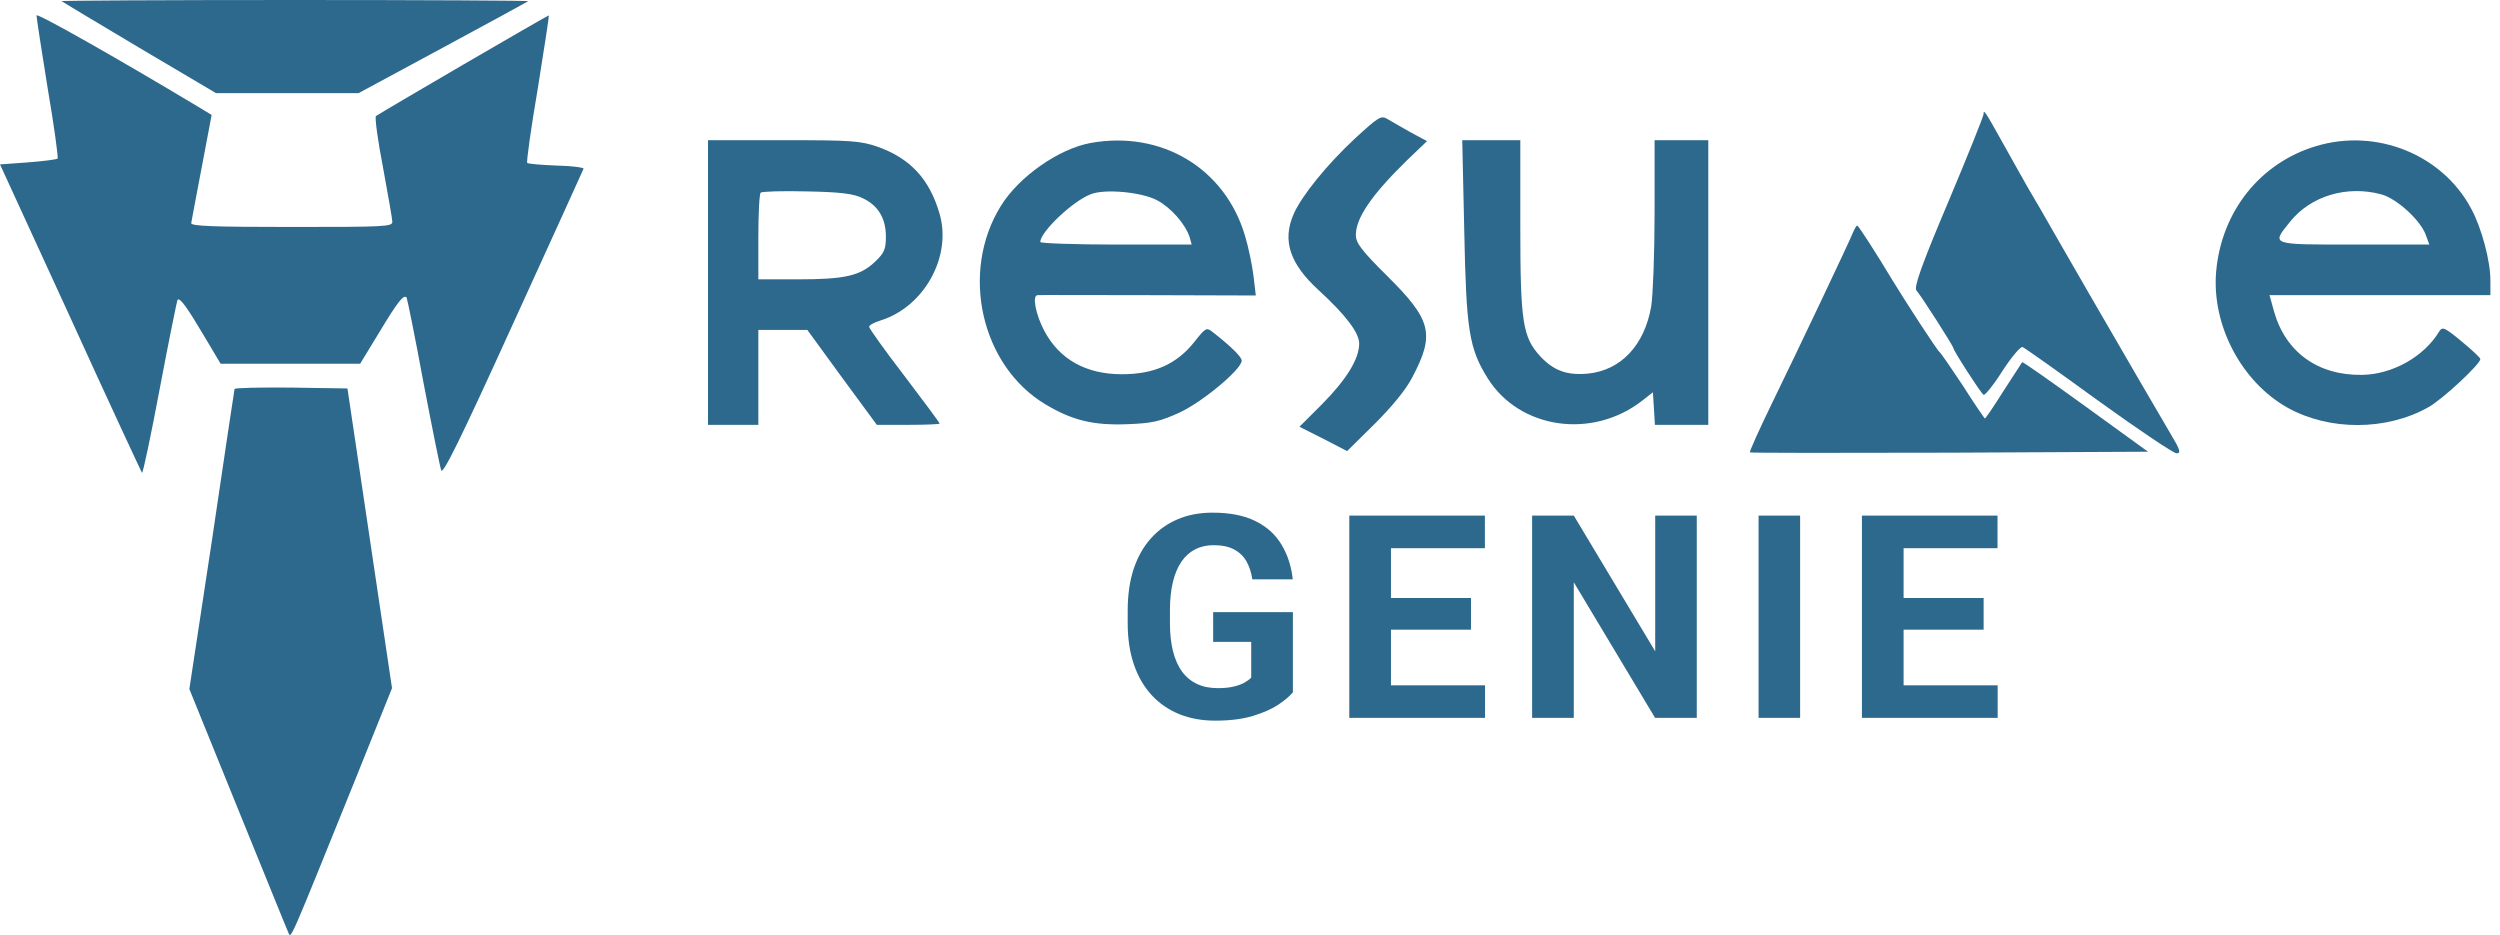 <svg width="246" height="92" viewBox="0 0 246 92" fill="none" xmlns="http://www.w3.org/2000/svg">
<path d="M6.059 0.115C6.12 0.172 9.56 2.233 13.7 4.696L21.251 9.162H28.253H35.286L43.567 4.696C48.134 2.233 51.909 0.172 51.97 0.115C52.031 0.057 41.71 2.86102e-06 29.014 2.86102e-06C16.319 2.86102e-06 5.998 0.057 6.059 0.115Z" fill="#2C698D"/>
<path d="M3.593 1.518C3.593 1.718 4.08 4.925 4.689 8.676C5.328 12.398 5.754 15.547 5.663 15.605C5.571 15.691 4.262 15.862 2.771 15.977L0 16.177L6.941 31.295C10.717 39.598 13.914 46.441 13.974 46.527C14.066 46.585 14.857 42.834 15.74 38.138C16.623 33.471 17.415 29.577 17.476 29.491C17.719 29.291 18.358 30.15 20.124 33.127L21.707 35.79H28.558H35.438L37.356 32.641C39.153 29.663 39.7 28.976 40.005 29.262C40.066 29.348 40.827 33.07 41.649 37.537C42.502 42.003 43.293 45.955 43.415 46.27C43.567 46.756 45.272 43.321 50.478 31.868C54.253 23.622 57.359 16.75 57.42 16.607C57.48 16.492 56.293 16.32 54.771 16.292C53.279 16.235 51.97 16.12 51.879 16.034C51.787 15.948 52.244 12.655 52.914 8.733C53.553 4.782 54.04 1.546 54.01 1.518C53.949 1.46 37.356 11.138 36.991 11.424C36.869 11.567 37.174 13.829 37.691 16.492C38.178 19.155 38.605 21.56 38.605 21.818C38.605 22.305 37.935 22.333 28.71 22.333C20.977 22.333 18.815 22.247 18.815 21.961C18.846 21.789 19.302 19.298 19.85 16.463L20.825 11.31L19.454 10.479C11.386 5.641 3.593 1.231 3.593 1.518Z" fill="#2C698D"/>
<path d="M23.078 38.281C23.047 38.424 22.042 45.096 20.855 53.17L18.633 67.801L23.382 79.511C26 85.925 28.223 91.451 28.375 91.766C28.649 92.396 28.405 92.911 34.89 76.877L38.574 67.715L36.382 52.969L34.19 38.224L28.619 38.138C25.574 38.109 23.078 38.167 23.078 38.281Z" fill="#2C698D"/>
<path d="M127.221 60.234V68.123C126.911 68.496 126.433 68.902 125.786 69.34C125.139 69.768 124.305 70.137 123.284 70.447C122.263 70.757 121.028 70.912 119.579 70.912C118.294 70.912 117.122 70.702 116.065 70.283C115.008 69.855 114.096 69.23 113.331 68.41C112.574 67.59 111.991 66.587 111.581 65.402C111.171 64.208 110.965 62.846 110.965 61.314V60.07C110.965 58.539 111.161 57.176 111.553 55.982C111.954 54.788 112.524 53.781 113.262 52.961C114.001 52.14 114.88 51.516 115.901 51.088C116.922 50.659 118.057 50.445 119.305 50.445C121.037 50.445 122.459 50.728 123.571 51.293C124.683 51.849 125.531 52.623 126.114 53.617C126.706 54.601 127.071 55.731 127.208 57.008H123.229C123.129 56.333 122.937 55.745 122.655 55.244C122.372 54.743 121.967 54.351 121.438 54.068C120.919 53.786 120.244 53.644 119.415 53.644C118.731 53.644 118.12 53.786 117.583 54.068C117.054 54.342 116.607 54.747 116.243 55.285C115.878 55.823 115.6 56.488 115.409 57.281C115.217 58.074 115.122 58.995 115.122 60.043V61.314C115.122 62.353 115.222 63.274 115.422 64.076C115.623 64.869 115.919 65.539 116.311 66.086C116.712 66.624 117.204 67.029 117.788 67.302C118.371 67.576 119.05 67.713 119.825 67.713C120.472 67.713 121.01 67.658 121.438 67.549C121.876 67.439 122.227 67.307 122.491 67.152C122.764 66.988 122.974 66.833 123.12 66.687V63.16H119.374V60.234H127.221ZM146.127 67.439V70.638H135.532V67.439H146.127ZM136.871 50.732V70.638H132.77V50.732H136.871ZM144.746 58.84V61.957H135.532V58.84H144.746ZM146.114 50.732V53.945H135.532V50.732H146.114ZM166.961 50.732V70.638H162.86L154.861 57.295V70.638H150.76V50.732H154.861L162.873 64.09V50.732H166.961ZM177.131 50.732V70.638H173.043V50.732H177.131ZM196.57 67.439V70.638H185.974V67.439H196.57ZM187.314 50.732V70.638H183.213V50.732H187.314ZM195.189 58.84V61.957H185.974V58.84H195.189ZM196.556 50.732V53.945H185.974V50.732H196.556Z" fill="#2C698D"/>
<path d="M195.181 11.242C195.181 11.429 193.628 15.319 191.712 19.863C189.103 26.025 188.31 28.266 188.575 28.578C189.004 29.044 192.208 34.055 192.208 34.242C192.208 34.491 194.916 38.693 195.181 38.848C195.313 38.941 196.172 37.883 197.03 36.514C197.922 35.145 198.814 34.086 199.012 34.148C199.21 34.211 202.579 36.607 206.477 39.44C210.407 42.272 213.876 44.606 214.173 44.606C214.635 44.606 214.536 44.264 213.578 42.676C211.894 39.813 209.417 35.549 205.651 29.044C205.123 28.111 203.702 25.652 202.513 23.598C201.357 21.544 200.003 19.241 199.541 18.462C199.111 17.684 197.988 15.724 197.096 14.105C195.313 10.9 195.181 10.713 195.181 11.242Z" fill="#2C698D"/>
<path d="M133.315 13.639C130.607 16.159 128.097 19.241 127.304 21.046C126.148 23.66 126.908 25.963 129.781 28.578C132.424 31.005 133.745 32.748 133.745 33.806C133.745 35.331 132.457 37.385 130.079 39.782L127.866 41.992L130.211 43.174L132.556 44.388L135.264 41.712C136.982 40 138.369 38.319 138.997 37.074C141.21 32.873 140.846 31.472 136.552 27.208C133.976 24.656 133.415 23.909 133.415 23.131C133.415 21.45 134.967 19.178 138.435 15.786L140.417 13.887L138.798 13.016C137.94 12.518 136.916 11.958 136.519 11.709C135.892 11.335 135.661 11.491 133.315 13.639Z" fill="#2C698D"/>
<path d="M69.667 27.799V41.805H72.144H74.621V37.136V32.468H77.032H79.444L82.846 37.136L86.281 41.805H89.385C91.07 41.805 92.457 41.743 92.457 41.68C92.457 41.587 90.905 39.502 88.989 36.981C87.073 34.491 85.521 32.312 85.521 32.157C85.521 32.001 86.016 31.721 86.644 31.534C90.938 30.196 93.679 25.247 92.457 21.046C91.466 17.622 89.584 15.599 86.38 14.448C84.662 13.856 83.837 13.794 77.098 13.794H69.667V27.799ZM84.86 19.49C86.413 20.205 87.172 21.482 87.172 23.287C87.172 24.532 87.007 24.905 86.082 25.776C84.629 27.146 83.11 27.488 78.519 27.488H74.621V23.349C74.621 21.046 74.72 19.085 74.852 18.96C74.984 18.836 77.032 18.774 79.41 18.836C82.68 18.898 83.969 19.054 84.86 19.49Z" fill="#2C698D"/>
<path d="M107.288 14.074C104.15 14.665 100.285 17.373 98.502 20.236C94.439 26.741 96.52 35.985 102.862 39.782C105.504 41.369 107.585 41.867 110.888 41.743C113.365 41.649 114.092 41.494 116.074 40.591C118.353 39.533 122.184 36.327 122.184 35.487C122.184 35.113 121.127 34.086 119.344 32.686C118.716 32.188 118.65 32.219 117.494 33.682C115.777 35.829 113.564 36.825 110.393 36.825C106.858 36.825 104.249 35.362 102.763 32.561C101.904 30.943 101.541 29.044 102.102 29.044C102.333 29.013 107.255 29.044 113.068 29.044L123.572 29.076L123.34 27.115C123.208 26.056 122.845 24.314 122.515 23.224C120.566 16.564 114.29 12.798 107.288 14.074ZM113.861 19.707C115.248 20.454 116.635 22.042 117.065 23.349L117.263 24.065H109.831C105.735 24.065 102.366 23.94 102.366 23.816C102.366 22.82 105.537 19.801 107.321 19.116C108.708 18.556 112.341 18.898 113.861 19.707Z" fill="#2C698D"/>
<path d="M144.083 22.726C144.281 32.499 144.546 34.273 146.395 37.23C149.533 42.24 156.734 43.268 161.655 39.377L162.646 38.599L162.745 40.186L162.844 41.805H165.487H168.096V27.799V13.794H165.454H162.811V21.015C162.811 24.998 162.646 29.107 162.481 30.134C161.82 33.993 159.475 36.452 156.238 36.763C154.19 36.95 152.902 36.483 151.581 35.082C149.83 33.184 149.599 31.721 149.599 22.291V13.794H146.759H143.885L144.083 22.726Z" fill="#2C698D"/>
<path d="M227.88 14.385C222.397 16.035 218.599 20.797 218.07 26.71C217.608 31.97 220.548 37.572 225.106 40.124C229.202 42.396 234.784 42.396 238.912 40.093C240.3 39.346 244.065 35.829 244.065 35.331C244.065 35.207 243.239 34.429 242.215 33.588C240.564 32.219 240.333 32.126 240.035 32.592C238.549 35.082 235.411 36.856 232.405 36.887C228.079 36.95 224.875 34.647 223.752 30.601L223.322 29.044H234.189H245.056V27.582C245.056 25.683 244.197 22.446 243.173 20.548C240.333 15.195 233.826 12.58 227.88 14.385ZM234.288 19.116C235.774 19.49 238.12 21.606 238.681 23.069L239.044 24.065H231.646C223.322 24.065 223.487 24.127 225.337 21.824C227.352 19.303 230.886 18.213 234.288 19.116Z" fill="#2C698D"/>
<path d="M182.332 22.882C181.903 23.94 177.047 34.18 174.405 39.595C173.117 42.241 172.126 44.45 172.192 44.513C172.225 44.575 181.077 44.575 191.812 44.544L211.365 44.45L205.222 40C201.82 37.541 199.045 35.58 198.979 35.642C198.946 35.705 198.12 36.95 197.162 38.444C196.205 39.969 195.379 41.182 195.313 41.182C195.28 41.182 194.289 39.751 193.166 37.977C192.01 36.234 190.986 34.74 190.854 34.647C190.622 34.491 187.452 29.605 186.163 27.488C184.677 24.998 182.86 22.197 182.761 22.197C182.662 22.197 182.497 22.509 182.332 22.882Z" fill="#2C698D"/>
</svg>
